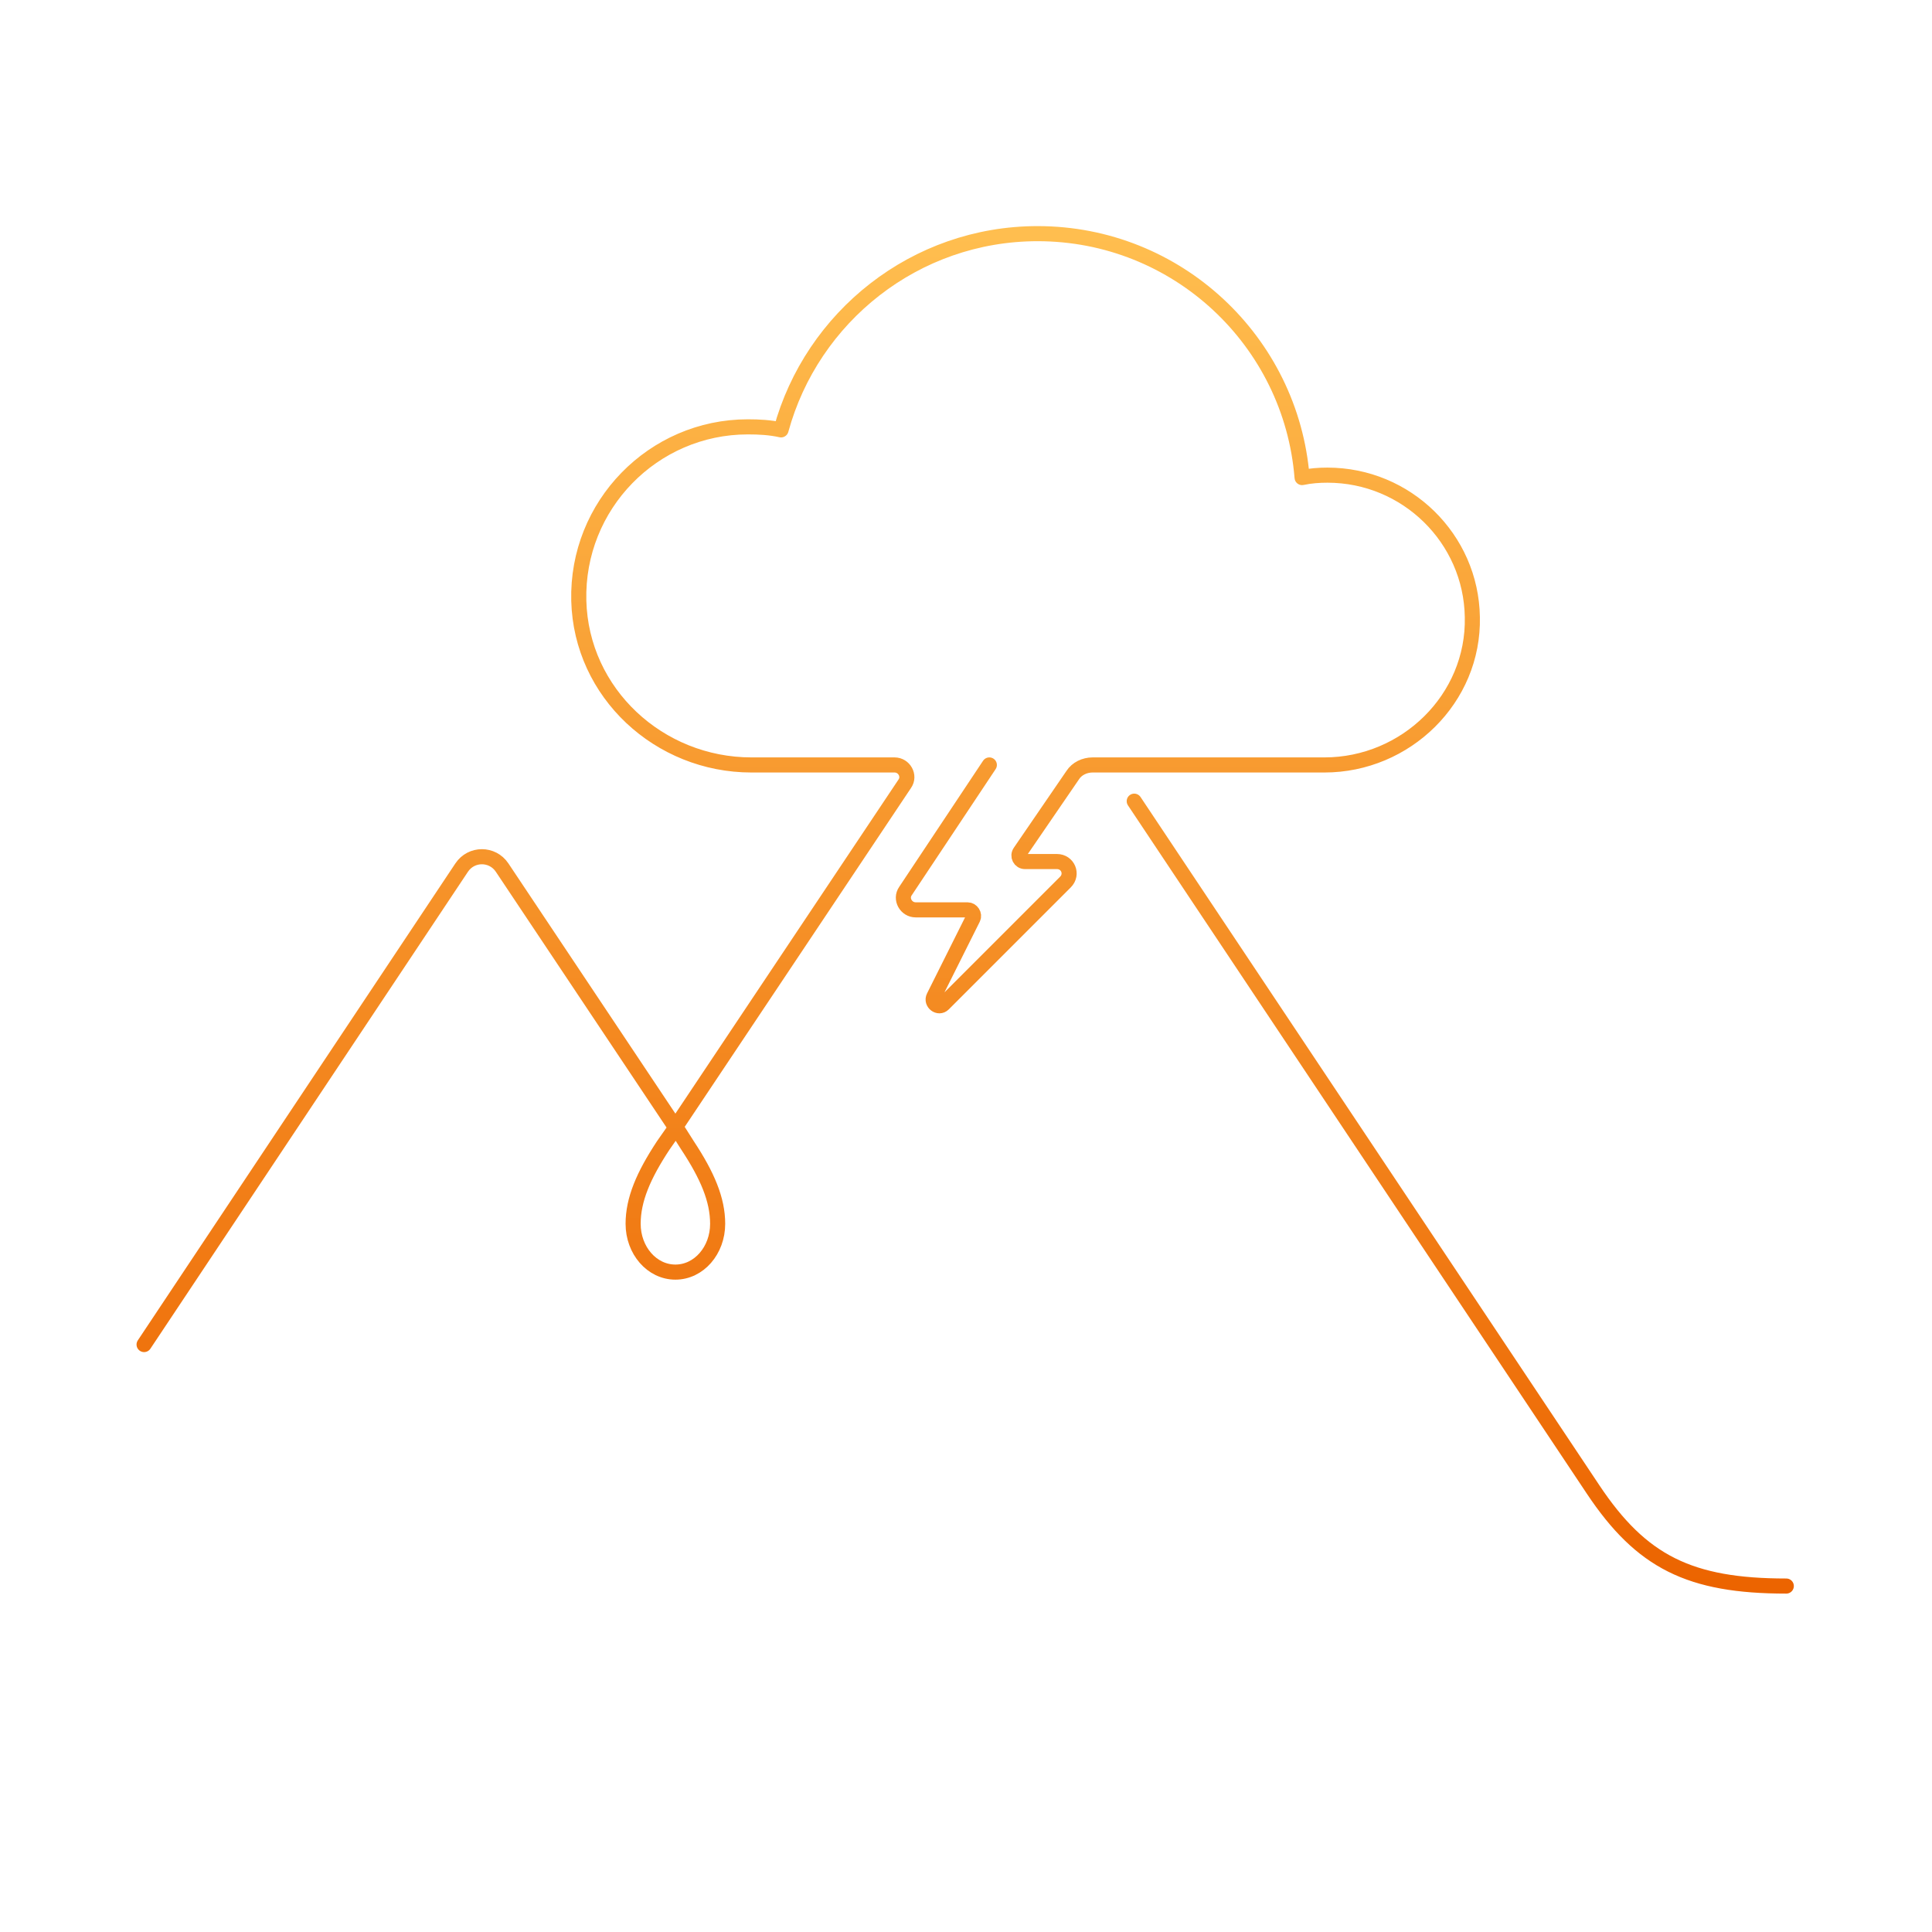 <svg width="320" height="320" viewBox="0 0 320 320" fill="none" xmlns="http://www.w3.org/2000/svg">
<path d="M295.866 262.7C279.866 262.7 271.866 258.7 263.866 246.7L187.866 132.7M163.866 126.7L149.966 147.6C149.066 148.9 150.066 150.7 151.666 150.7H160.266C160.966 150.7 161.466 151.5 161.166 152.1L154.666 165.1C154.166 166.1 155.466 167.1 156.266 166.3L176.466 146.1C177.766 144.8 176.866 142.7 175.066 142.7H169.766C168.966 142.7 168.466 141.8 168.966 141.1L177.666 128.4C178.366 127.3 179.666 126.7 180.966 126.7H219.366C232.866 126.7 244.166 115.7 243.866 102.2C243.666 89.2 232.966 78.7 219.866 78.7C218.466 78.7 217.066 78.8 215.666 79.1C213.866 56.5 194.966 38.7 171.866 38.7C151.566 38.7 134.466 52.5 129.366 71.2C127.566 70.8 125.766 70.7 123.866 70.7C108.166 70.7 95.466 83.7 95.866 99.5C96.266 114.8 109.166 126.7 124.466 126.7H148.166C149.766 126.7 150.766 128.5 149.866 129.8L111.866 186.7L83.166 143.7C81.566 141.3 78.066 141.3 76.466 143.7L23.866 222.7M118.866 202.7C118.866 207.1 115.766 210.7 111.866 210.7C107.966 210.7 104.866 207.1 104.866 202.7C104.866 198.7 106.566 194.7 109.866 189.7L111.966 186.7L113.866 189.7C117.166 194.7 118.866 198.7 118.866 202.7Z" stroke="url(#paint0_linear_3240_1094)" stroke-width="2.5" stroke-miterlimit="10" stroke-linecap="round" stroke-linejoin="round"/>
<defs>
<linearGradient id="paint0_linear_3240_1094" x1="159.866" y1="38.7" x2="159.866" y2="262.7" gradientUnits="userSpaceOnUse">
<stop stop-color="#FFBE4F"/>
<stop offset="1" stop-color="#EC6400"/>
</linearGradient>
</defs>
</svg>
